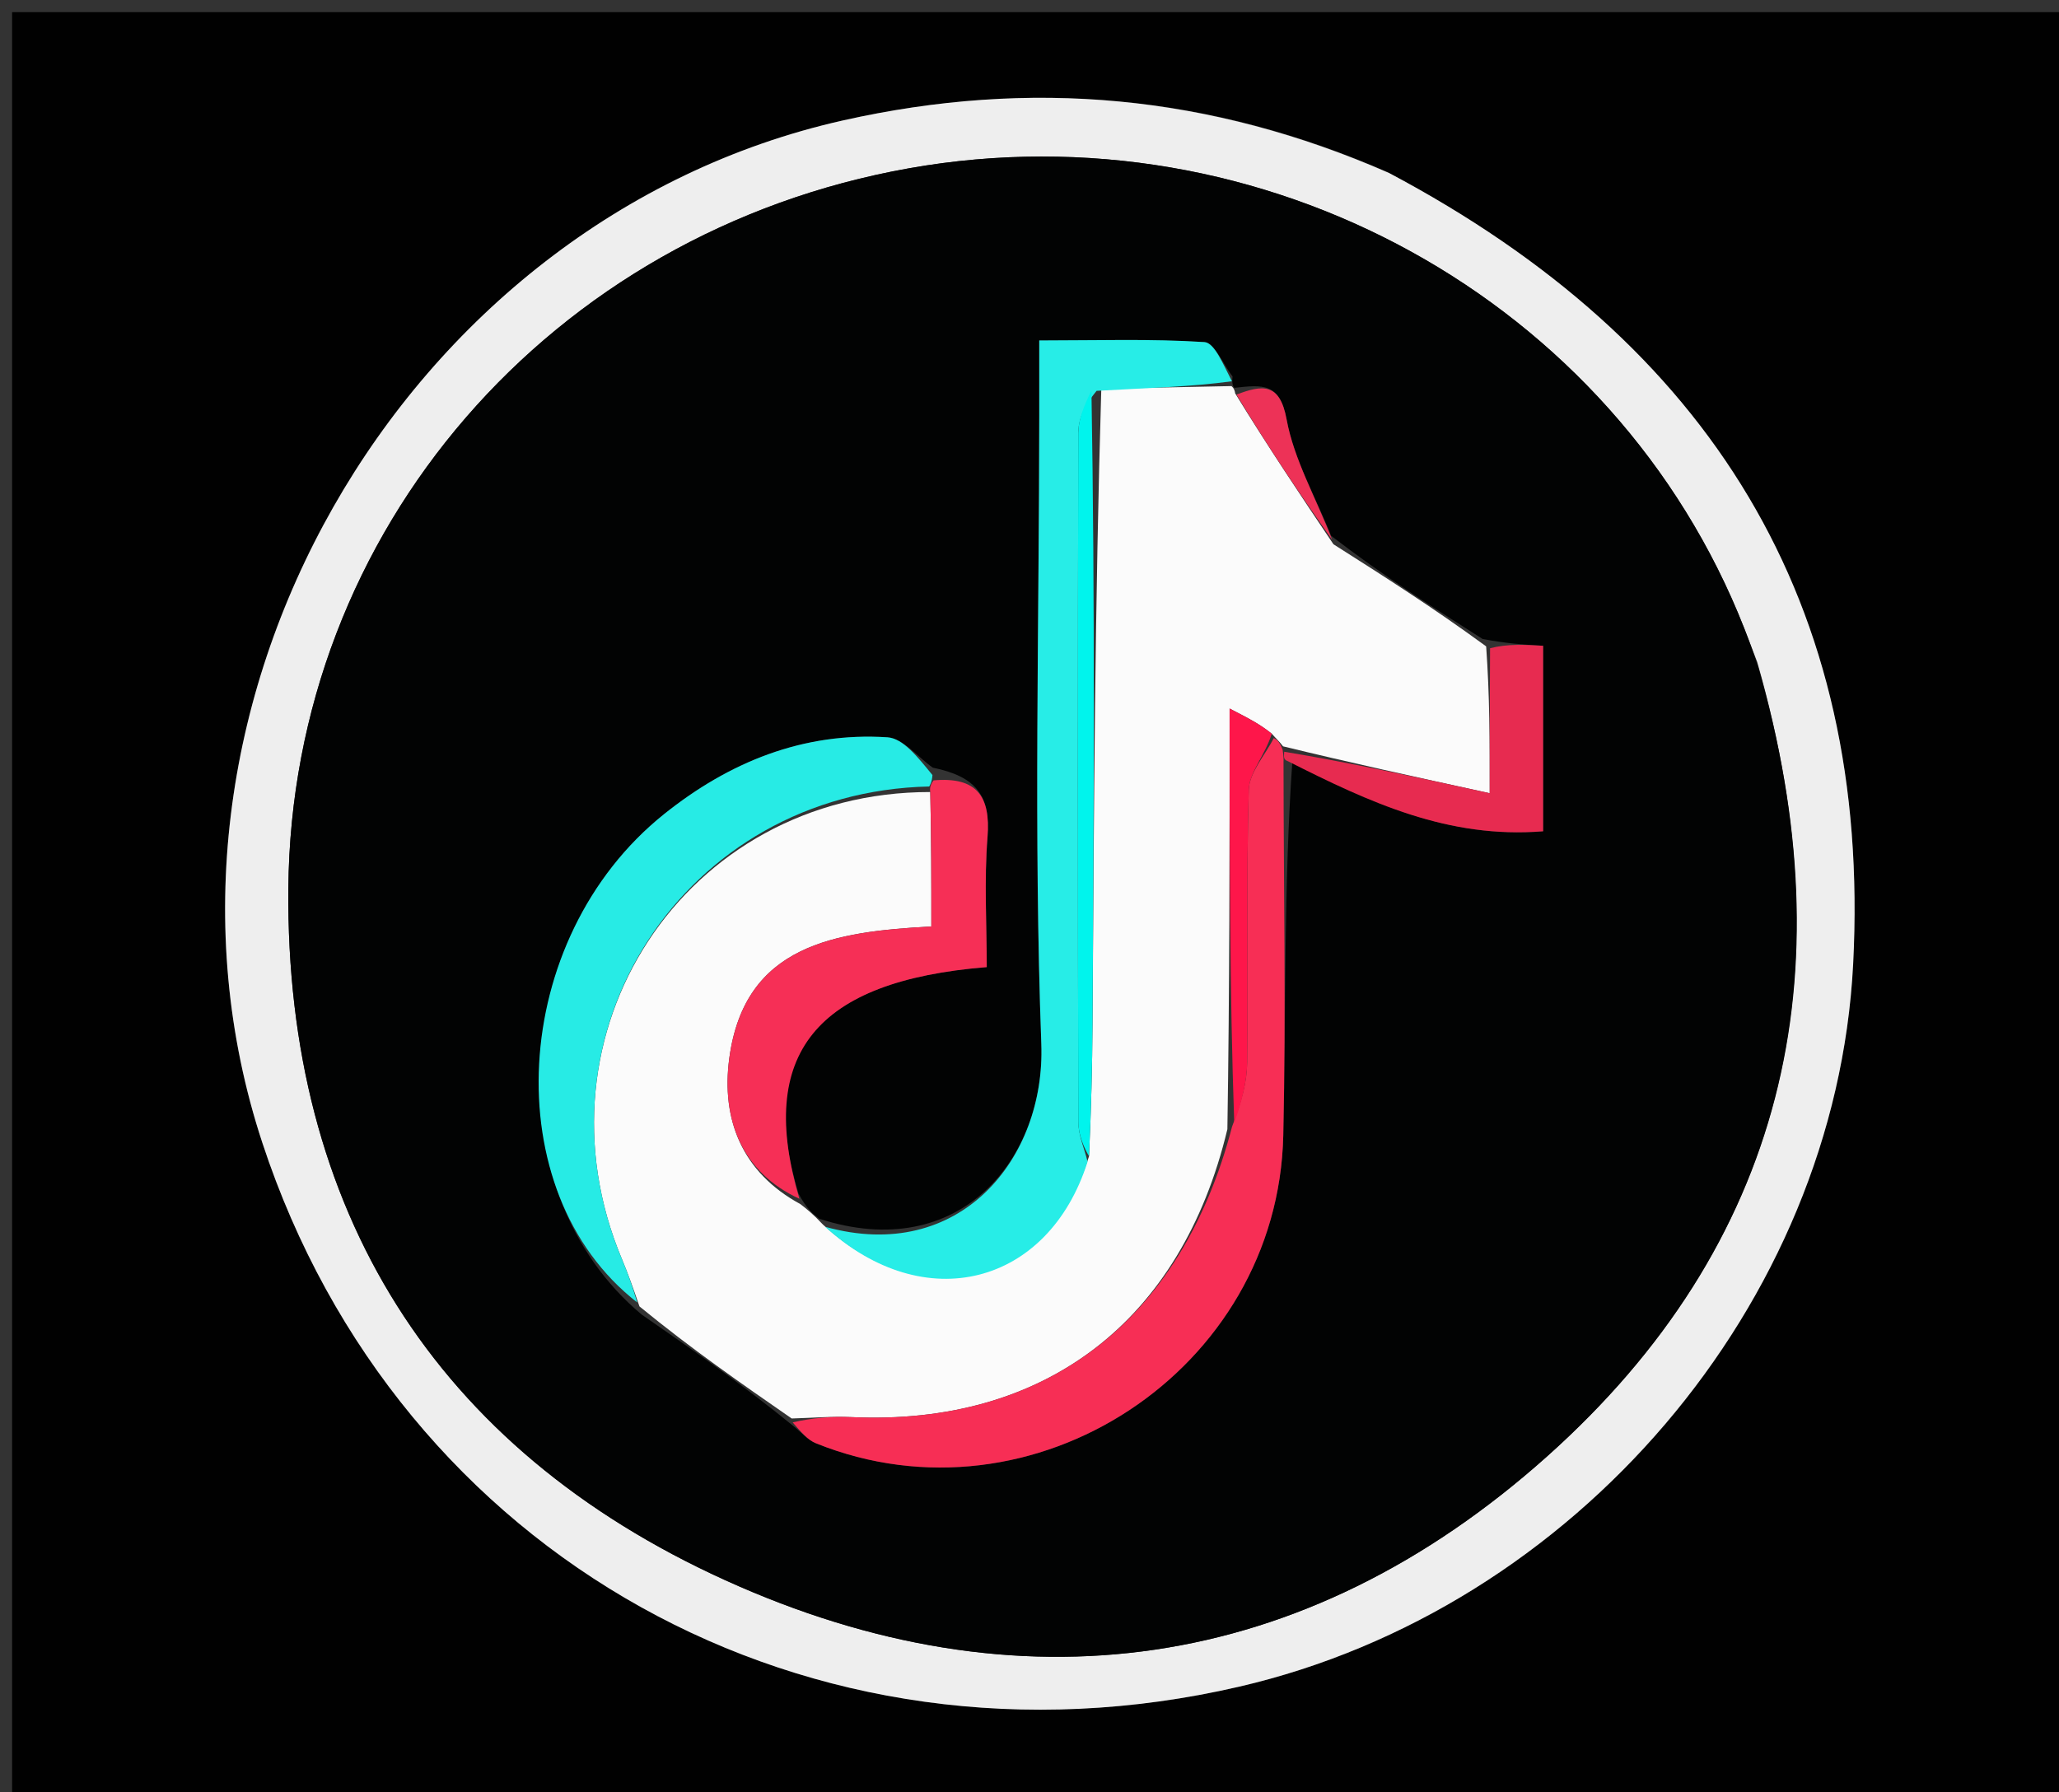 <svg version="1.1" id="Layer_1" xmlns="http://www.w3.org/2000/svg" xmlns:xlink="http://www.w3.org/1999/xlink" x="0px" y="0px"
	 width="100%" viewBox="0 0 170 148" enable-background="new 0 0 170 148" xml:space="preserve">
<rect x="0" y="0" width="170" height="148" fill="#333333" stroke="none"/>
<path fill="#010101" opacity="1" stroke="none" 
	d="
M107,149 
	C71.333,149 36.167,149 1,149 
	C1,99.667 1,50.333 1,1 
	C57.667,1 114.333,1 171,1 
	C171,50.333 171,99.667 171,149 
	C149.833,149 128.667,149 107,149 
M114.365,14.125 
	C99.893,7.807 85.072,6.463 69.572,9.951 
	C33.069,18.166 9.923,58.694 21.659,94.356 
	C32.906,128.534 66.91,147.471 102.31,139.271 
	C129.997,132.858 151.545,107.728 153.002,79.642 
	C154.553,49.743 141.184,28.328 114.365,14.125 
z"/>
<path fill="#EEEEEE" opacity="1" stroke="none" 
	d="
M114.701,14.291 
	C141.184,28.328 154.553,49.743 153.002,79.642 
	C151.545,107.728 129.997,132.858 102.31,139.271 
	C66.91,147.471 32.906,128.534 21.659,94.356 
	C9.923,58.694 33.069,18.166 69.572,9.951 
	C85.072,6.463 99.893,7.807 114.701,14.291 
M145.084,54.666 
	C144.726,53.734 144.374,52.801 144.01,51.872 
	C133.347,24.733 104.251,8.711 75.048,13.896 
	C45.556,19.133 24.06,43.722 23.806,73.362 
	C23.578,99.93 35.945,119.618 59.878,130.48 
	C84.105,141.477 107.665,138.173 127.708,120.28 
	C147.298,102.793 152.536,80.613 145.084,54.666 
z"/>
<path fill="#020303" opacity="1" stroke="none" 
	d="
M145.163,55.056 
	C152.536,80.613 147.298,102.793 127.708,120.28 
	C107.665,138.173 84.105,141.477 59.878,130.48 
	C35.945,119.618 23.578,99.93 23.806,73.362 
	C24.06,43.722 45.556,19.133 75.048,13.896 
	C104.251,8.711 133.347,24.733 144.01,51.872 
	C144.374,52.801 144.726,53.734 145.163,55.056 
M77.014,63.386 
	C75.77,62.513 74.57,60.966 73.274,60.881 
	C66.315,60.424 60.179,62.942 54.839,67.215 
	C41.986,77.5 40.899,98.439 52.981,108.547 
	C57.109,111.407 61.238,114.266 65.529,117.771 
	C66.139,118.248 66.681,118.897 67.371,119.175 
	C85.309,126.404 105.522,113.153 105.953,93.748 
	C106.182,83.478 105.98,73.199 106.708,62.789 
	C113.077,66.263 119.573,69.273 127.407,68.639 
	C127.407,63.503 127.407,58.615 127.407,53.322 
	C125.888,53.234 124.472,53.153 122.411,52.762 
	C118.305,50.155 114.199,47.547 109.901,44.24 
	C108.626,41.045 106.835,37.943 106.226,34.625 
	C105.665,31.57 104.223,31.775 101.922,32.024 
	C101.922,32.024 101.667,31.88 101.764,31.084 
	C100.994,30.094 100.276,28.3 99.446,28.247 
	C95.026,27.962 90.578,28.113 85.806,28.113 
	C85.806,30.594 85.806,32.406 85.806,34.219 
	C85.801,51.55 85.337,68.898 85.976,86.206 
	C86.323,95.625 79.282,104.408 67.636,100.632 
	C67.119,100.23 66.601,99.827 65.923,98.544 
	C62.467,87.047 67.321,80.999 81.471,79.855 
	C81.471,76.315 81.249,72.697 81.534,69.118 
	C81.805,65.722 80.617,64.123 77.014,63.386 
z"/>
<path fill="#FBFBFB" opacity="1" stroke="none" 
	d="
M65.366,117.126 
	C61.238,114.266 57.109,111.407 52.798,107.873 
	C52.196,106.126 51.801,105.043 51.355,103.981 
	C43.523,85.349 56.49,65.386 76.807,65.399 
	C76.895,69.281 76.895,72.704 76.895,76.498 
	C68.991,76.934 61.479,77.959 60.212,87.388 
	C59.535,92.426 61.257,96.813 66.084,99.425 
	C66.601,99.827 67.119,100.23 67.955,101.124 
	C76.36,108.818 86.57,106.116 89.915,95.469 
	C90.092,91.548 90.181,88.077 90.203,84.606 
	C90.314,67.081 90.407,49.556 90.929,32.066 
	C94.791,32.028 98.229,31.954 101.667,31.88 
	C101.667,31.88 101.922,32.024 101.981,32.48 
	C104.725,36.938 107.409,40.939 110.094,44.939 
	C114.199,47.547 118.305,50.155 122.704,53.372 
	C122.997,57.516 122.997,61.05 122.997,65.497 
	C116.756,64.131 111.409,62.96 105.934,61.626 
	C105.64,61.233 105.426,61.062 105.004,60.583 
	C104.011,59.791 103.181,59.362 101.521,58.506 
	C101.521,70.486 101.521,81.712 101.338,93.239 
	C97.526,109.159 86.211,117.747 70.287,117.013 
	C68.652,116.938 67.007,117.083 65.366,117.126 
z"/>
<path fill="#27EDE7" opacity="1" stroke="none" 
	d="
M101.715,31.482 
	C98.229,31.954 94.791,32.028 90.539,32.273 
	C89.482,33.545 89.03,34.647 89.028,35.75 
	C88.984,54.714 88.983,73.678 89.03,92.642 
	C89.033,93.735 89.53,94.827 89.796,95.92 
	C86.57,106.116 76.36,108.818 68.13,101.297 
	C79.282,104.408 86.323,95.625 85.976,86.206 
	C85.337,68.898 85.801,51.55 85.806,34.219 
	C85.806,32.406 85.806,30.594 85.806,28.113 
	C90.578,28.113 95.026,27.962 99.446,28.247 
	C100.276,28.3 100.994,30.094 101.715,31.482 
z"/>
<path fill="#F72E55" opacity="1" stroke="none" 
	d="
M65.447,117.449 
	C67.007,117.083 68.652,116.938 70.287,117.013 
	C86.211,117.747 97.526,109.159 101.722,93.036 
	C102.528,90.927 102.956,89.323 102.972,87.715 
	C103.046,80.219 102.893,72.72 103.103,65.229 
	C103.143,63.784 104.446,62.374 105.166,60.948 
	C105.426,61.062 105.64,61.233 105.901,61.909 
	C105.989,62.544 105.981,62.734 105.973,62.923 
	C105.98,73.199 106.182,83.478 105.953,93.748 
	C105.522,113.153 85.309,126.404 67.371,119.175 
	C66.681,118.897 66.139,118.248 65.447,117.449 
z"/>
<path fill="#27EBE5" opacity="1" stroke="none" 
	d="
M76.719,64.941 
	C56.49,65.386 43.523,85.349 51.355,103.981 
	C51.801,105.043 52.196,106.126 52.614,107.547 
	C40.899,98.439 41.986,77.5 54.839,67.215 
	C60.179,62.942 66.315,60.424 73.274,60.881 
	C74.57,60.966 75.77,62.513 76.987,63.995 
	C76.959,64.605 76.719,64.941 76.719,64.941 
z"/>
<path fill="#F62F56" opacity="1" stroke="none" 
	d="
M76.807,65.399 
	C76.719,64.941 76.959,64.605 77.078,64.436 
	C80.617,64.123 81.805,65.722 81.534,69.118 
	C81.249,72.697 81.471,76.315 81.471,79.855 
	C67.321,80.999 62.467,87.047 66.003,98.984 
	C61.257,96.813 59.535,92.426 60.212,87.388 
	C61.479,77.959 68.991,76.934 76.895,76.498 
	C76.895,72.704 76.895,69.281 76.807,65.399 
z"/>
<path fill="#E72B50" opacity="1" stroke="none" 
	d="
M106.341,62.856 
	C105.981,62.734 105.989,62.544 106.029,62.072 
	C111.409,62.96 116.756,64.131 122.997,65.497 
	C122.997,61.05 122.997,57.516 123.027,53.526 
	C124.472,53.153 125.888,53.234 127.407,53.322 
	C127.407,58.615 127.407,63.503 127.407,68.639 
	C119.573,69.273 113.077,66.263 106.341,62.856 
z"/>
<path fill="#ED3257" opacity="1" stroke="none" 
	d="
M109.997,44.59 
	C107.409,40.939 104.725,36.938 102.087,32.581 
	C104.223,31.775 105.665,31.57 106.226,34.625 
	C106.835,37.943 108.626,41.045 109.997,44.59 
z"/>
<path fill="#00F4ED" opacity="1" stroke="none" 
	d="
M89.915,95.469 
	C89.53,94.827 89.033,93.735 89.03,92.642 
	C88.983,73.678 88.984,54.714 89.028,35.75 
	C89.03,34.647 89.482,33.545 90.115,32.237 
	C90.407,49.556 90.314,67.081 90.203,84.606 
	C90.181,88.077 90.092,91.548 89.915,95.469 
z"/>
<path fill="#FE164A" opacity="1" stroke="none" 
	d="
M105.004,60.583 
	C104.446,62.374 103.143,63.784 103.103,65.229 
	C102.893,72.72 103.046,80.219 102.972,87.715 
	C102.956,89.323 102.528,90.927 101.905,92.735 
	C101.521,81.712 101.521,70.486 101.521,58.506 
	C103.181,59.362 104.011,59.791 105.004,60.583 
z"/>
</svg>